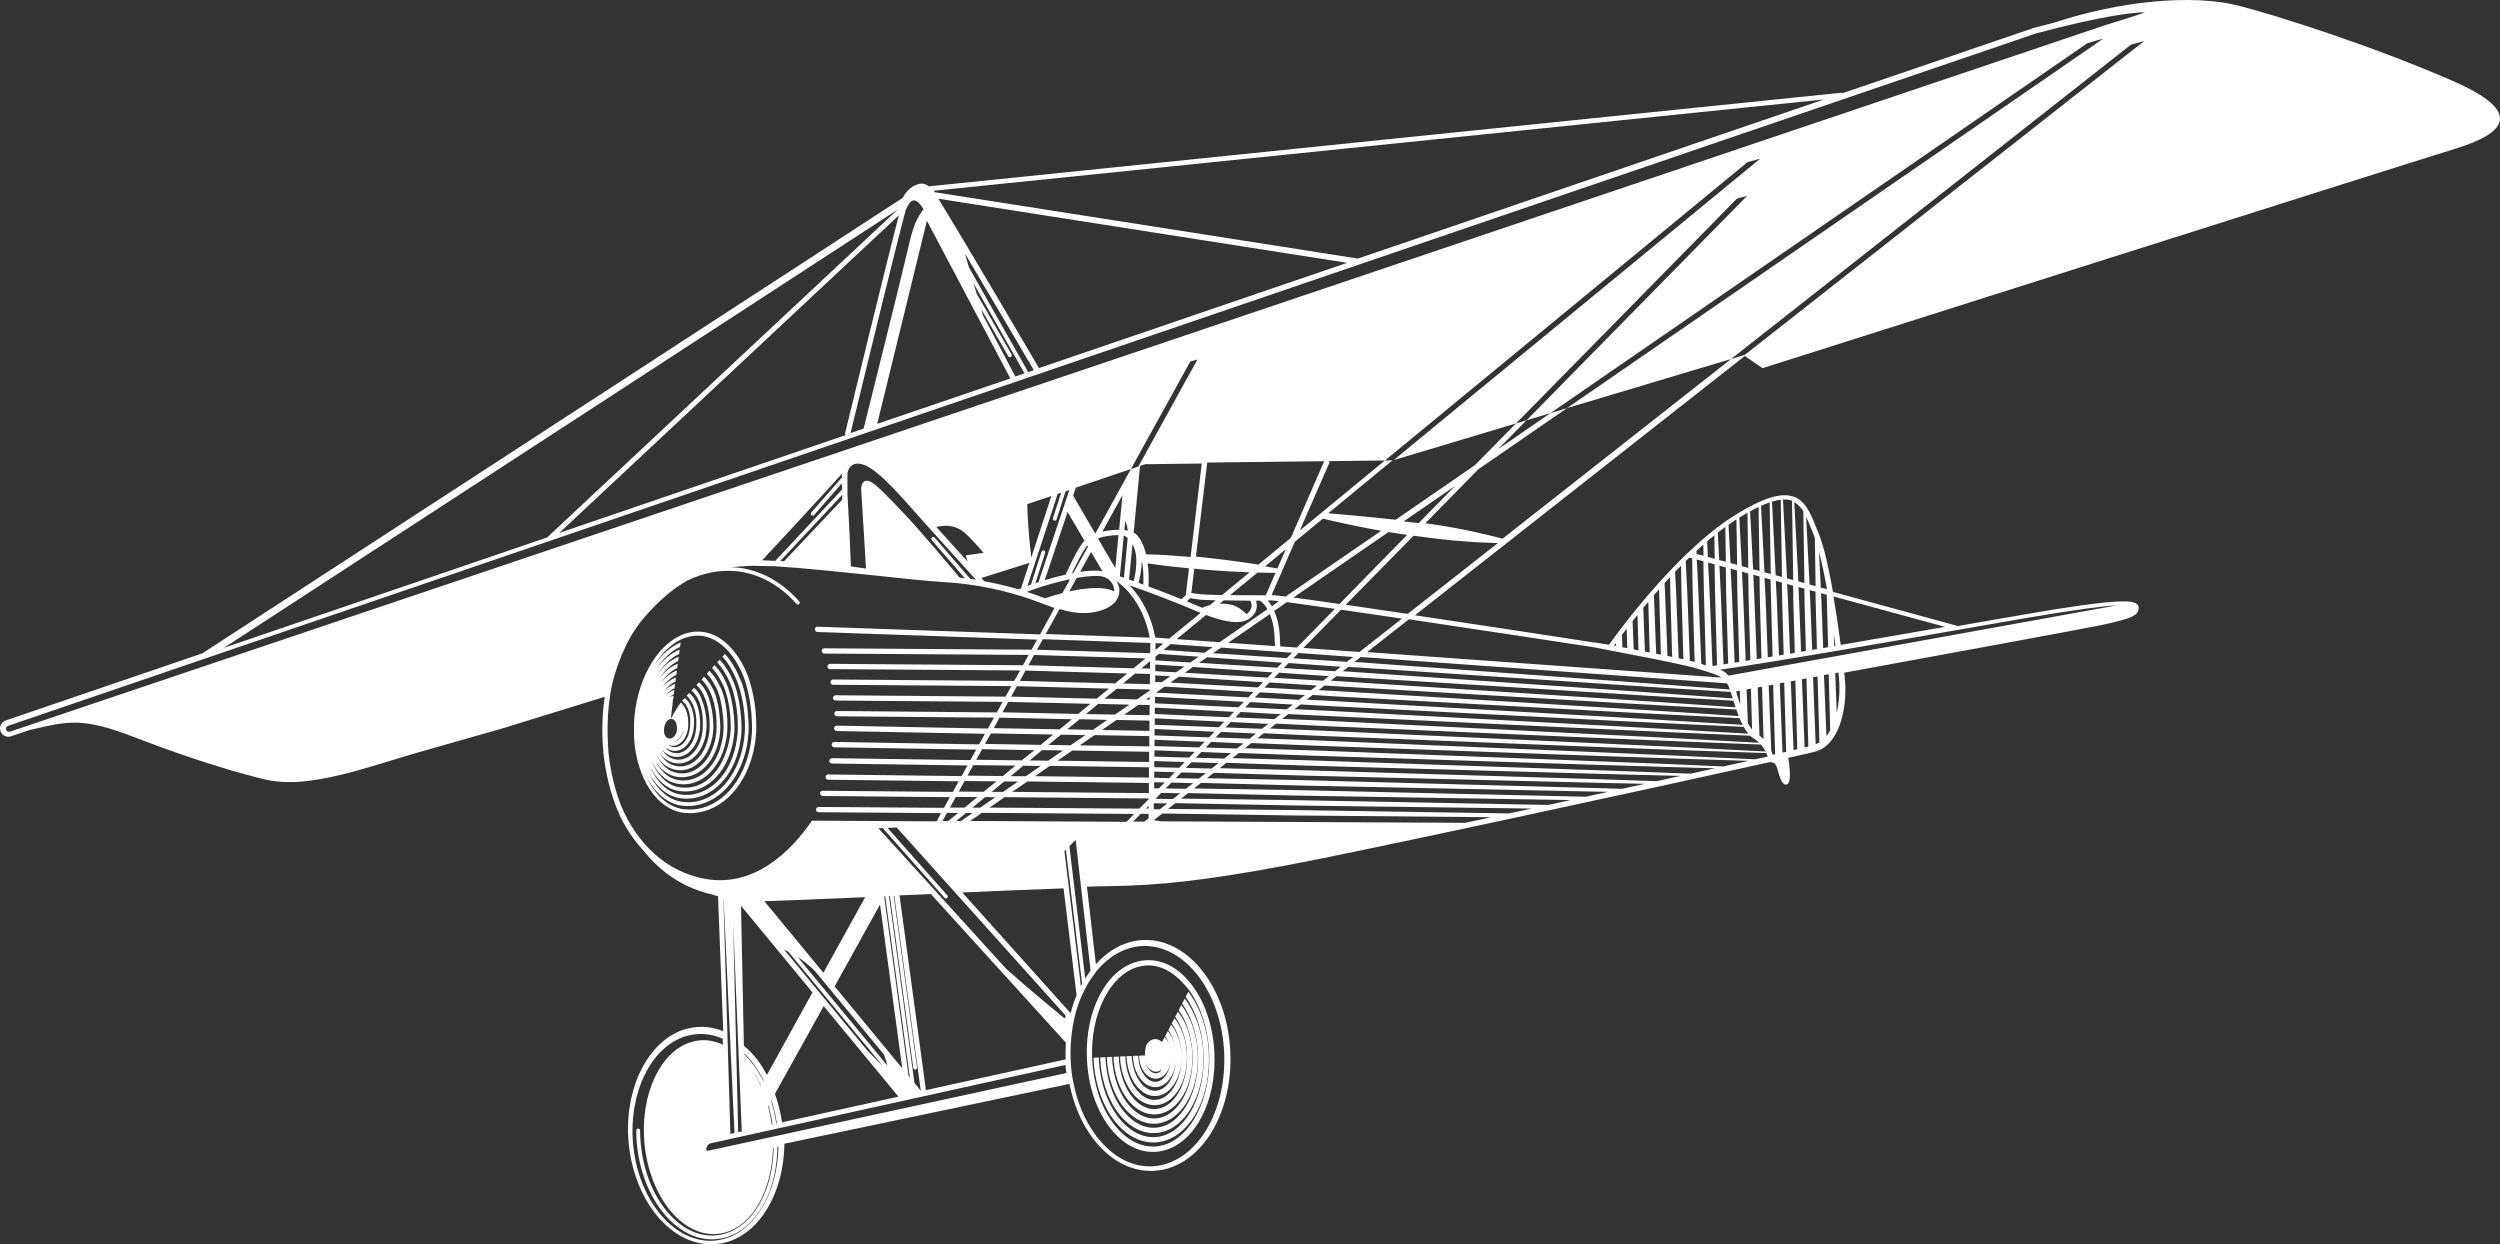 <?xml version="1.0" encoding="utf-8"?>
<!-- Generator: Adobe Illustrator 16.0.0, SVG Export Plug-In . SVG Version: 6.00 Build 0)  -->
<!DOCTYPE svg PUBLIC "-//W3C//DTD SVG 1.1//EN" "http://www.w3.org/Graphics/SVG/1.1/DTD/svg11.dtd">
<svg version="1.1" id="图层_1" xmlns="http://www.w3.org/2000/svg" xmlns:xlink="http://www.w3.org/1999/xlink" x="0px" y="0px"
	 width="800px" height="398.17px" viewBox="0 0 800 398.17" enable-background="new 0 0 800 398.17" xml:space="preserve">
<rect x="0" y="0" width="800" height="398.17" fill="#333333" stroke="none"/>
<g>
	<path fill="#FFFFFF" d="M361.973,356.763c2.58,2.149,5.509,3.111,8.413,2.784c0.548-0.067,1.061-0.187,1.579-0.328
		c7.256-2.038,12.098-11.919,11.271-23.021c-0.405-5.709-2.334-10.857-5.214-14.586l-0.839,1.633
		c2.426,3.384,3.98,8.007,4.361,13.08c0.836,10.958-4.122,20.699-11.342,21.535c-2.456,0.287-4.933-0.566-7.143-2.418
		c-3.96-3.274-6.613-9.314-7.142-16.053c0.005-0.414,0.003-0.809-0.019-1.209l-1.673,0.09c0.016,0.395-0.026,0.801,0.011,1.223
		C354.785,346.729,357.667,353.167,361.973,356.763z"/>
	<path fill="#FFFFFF" d="M360.603,359.128c2.88,2.514,6.147,3.721,9.482,3.43c0.713-0.035,1.425-0.203,2.133-0.402
		c8.068-2.242,13.557-13.286,12.84-25.627c-0.435-6.648-2.638-12.685-5.95-16.987l-0.841,1.623c2.863,3.969,4.712,9.469,5.08,15.473
		c0.762,12.524-5.246,23.591-13.422,24.21c-2.826,0.258-5.684-0.794-8.229-3.025c-4.476-3.895-7.454-10.895-7.904-18.7
		c-0.041-0.288-0.013-0.548-0.021-0.827l-1.688,0.068c0.018,0.277-0.029,0.56,0.015,0.836
		C352.565,347.489,355.776,354.896,360.603,359.128z"/>
	<path fill="#FFFFFF" d="M363.352,354.406c2.287,1.778,4.855,2.504,7.402,2.102c0.303-0.073,0.653-0.136,0.985-0.219
		c6.463-1.837,10.637-10.616,9.707-20.423c-0.437-4.779-2.076-9.078-4.529-12.165l-0.853,1.68c1.958,2.776,3.327,6.517,3.707,10.627
		c0.87,9.284-3.246,17.87-9.308,18.802c-2.062,0.354-4.155-0.264-6.094-1.742c-3.393-2.664-5.726-7.68-6.293-13.444
		c-0.041-0.521-0.024-1.007-0.037-1.521l-1.68,0.07c0.022,0.544-0.007,1.042,0.042,1.609
		C357.005,345.978,359.583,351.463,363.352,354.406z"/>
	<path fill="#FFFFFF" d="M364.701,352.049c2.008,1.415,4.212,1.915,6.398,1.431c0.153-0.021,0.259-0.057,0.406-0.09
		c5.614-1.603,9.17-9.449,8.145-17.861c-0.448-3.859-1.851-7.234-3.803-9.707l-0.891,1.682c1.544,2.168,2.645,4.997,3.01,8.211
		c0.094,0.633,0.104,1.285,0.146,1.948c-0.062-0.82-0.128-1.657-0.252-2.494c-0.474-2.88-1.585-5.39-3.104-7.259l-0.868,1.699
		c0.901,1.339,1.621,2.947,2.058,4.816c-0.459-1.777-1.251-3.326-2.222-4.472l-0.865,1.621c0.472,0.704,0.898,1.526,1.186,2.444
		c-0.33-0.836-0.814-1.547-1.368-2.137l-0.817,1.561c-1.517-1.452-3.743-1.182-4.941,0.793c-0.663,1.545-0.508,3.512-0.508,3.512
		l-1.915,0.066c0.033,1.104,0.182,2.174,0.572,3.213c1.068,3.029,3.462,4.649,5.747,4.016c0.521-0.141,1.031-0.422,1.493-0.766
		c1.118-0.891,1.849-2.336,2.229-3.945c-0.447,2.563-1.686,4.697-3.41,5.518c-1.103,0.527-2.225,0.448-3.283-0.214
		c-1.544-0.925-2.794-2.878-3.341-5.356c-0.157-0.805-0.241-1.637-0.272-2.457l-1.685,0.066c0.022,0.924,0.093,1.84,0.315,2.791
		c0.683,2.904,2.179,5.264,4.119,6.424c1.307,0.766,2.675,0.984,4.015,0.602c0.301-0.076,0.579-0.199,0.844-0.316
		c2.531-1.238,4.195-4.408,4.519-8.022c-0.321,4.585-2.372,8.485-5.417,9.446l-0.174,0.061c-1.28,0.363-2.645,0.113-3.918-0.693
		c-2.207-1.425-3.894-4.455-4.473-8.104c-0.138-0.725-0.19-1.446-0.199-2.147l-1.688,0.044c0.021,0.797,0.078,1.607,0.22,2.354
		c0.661,4.13,2.608,7.573,5.26,9.292c1.638,1.066,3.491,1.374,5.278,0.895l0.206-0.066c4.048-1.301,6.767-6.688,6.656-12.672
		c0.152,6.722-2.794,12.774-7.094,13.98l-0.302,0.073c-1.698,0.378-3.457-0.001-5.046-1.167c-2.822-2.037-4.871-6.057-5.455-10.79
		c-0.053-0.63-0.065-1.249-0.094-1.859l-1.677,0.074c0.021,0.647,0.024,1.313,0.101,1.97
		C359.185,345.251,361.503,349.744,364.701,352.049z M371.276,342.924c-1.634,1.3-3.684,0.144-4.624-2.463
		c-0.038-0.13-0.043-0.239-0.09-0.383c0.2,0.504,0.449,1.032,0.772,1.433c0.909,1.152,2.166,1.66,3.346,1.329
		c0.43-0.126,0.781-0.331,1.121-0.608C371.638,342.451,371.481,342.739,371.276,342.924z"/>
	<path fill="#FFFFFF" d="M347.813,338.653c0.316,8.156,2.699,15.746,6.727,21.375c4.103,5.725,9.391,8.785,14.915,8.57
		c1.083-0.035,2.203-0.195,3.28-0.523c9.837-2.74,16.5-15.753,15.887-30.891c-0.338-8.133-2.715-15.707-6.749-21.34
		c-4.091-5.746-9.378-8.793-14.901-8.578c-1.105,0.041-2.18,0.199-3.279,0.513C353.864,310.524,347.166,323.546,347.813,338.653z
		 M364.15,309.403c0.97-0.271,1.934-0.408,2.888-0.457c4.381-0.161,8.584,2.14,12.119,6.297c0.872,0.925,1.348,1.594,1.348,1.594
		c3.838,5.382,6.127,12.623,6.45,20.411c0.573,14.147-5.75,26.679-14.689,29.2c-0.93,0.253-1.896,0.422-2.848,0.445
		c-4.927,0.193-9.736-2.604-13.495-7.869c-3.848-5.364-6.112-12.617-6.447-20.381C348.895,324.462,355.217,311.903,364.15,309.403z"
		/>
	<path fill="#FFFFFF" d="M359.23,361.479c3.192,2.891,6.838,4.295,10.525,4.105c0.933-0.064,1.825-0.201,2.722-0.471
		c9.001-2.543,15.037-14.406,14.342-28.26c-0.357-7.566-2.787-14.537-6.57-19.51l-0.849,1.668
		c3.306,4.648,5.398,11.018,5.741,17.922c0.619,12.865-5.005,24.254-13.13,26.541c-0.785,0.221-1.551,0.355-2.371,0.404
		c-3.228,0.184-6.436-1.102-9.278-3.656c-5.057-4.559-8.32-12.529-8.731-21.354c-0.023-0.148,0.001-0.316,0.019-0.482l-1.711,0.086
		c-0.008,0.17-0.001,0.308,0.018,0.467C350.383,348.2,353.866,356.635,359.23,361.479z"/>
	<path fill="#FFFFFF" d="M784.963,25.941C759.762,14.89,728.636,4.944,716.374,1.818c-15.066-3.817-38.277-1.438-58.987,5.41
		c-2.218,0.573-4.399,1.124-6.621,1.723L589.491,29.87l-0.006-0.216L297.214,59.633c-0.783-0.652-1.711-0.995-2.817-0.832
		c-2.222,0.364-4.46,2.25-5.469,4.479L64.79,209.054l-62.973,21.5c-0.68,0.233-1.226,0.713-1.549,1.37
		c-0.307,0.64-0.35,1.347-0.129,1.996c0.466,1.353,1.862,2.122,3.261,1.731l6.125-2.065c12.542-2.858,16.711-4.192,34.069,2.538
		c18.29,7.057,30.995,10.652,38.673,12.697c7.65,2.051,14.429,2.279,29.606-1.573c2.485-0.626,10.035-2.86,20.795-6.146
		l27.979-7.968c10.183-3.137,21.293-6.587,32.869-10.161c-0.496,3.256-0.741,6.586-0.765,9.885c-0.107,2.785,0.347,8.205,0.358,8.3
		c0.764,6.788,2.395,13.221,4.74,18.675c2.074,4.818,4.958,9.021,8.249,12.579c6.252,7.771,13.832,12,21.709,13.813
		c0.665,0.219,1.32,0.411,1.962,0.553l1.666,43.199c-2.745-1.082-5.594-1.574-8.472-1.324c-1.151,0.103-2.283,0.301-3.407,0.606
		c-12.031,3.375-19.927,18.964-18.4,36.238c0.815,9.228,4.143,17.69,9.352,23.84c5.285,6.229,11.894,9.335,18.602,8.765
		c1.136-0.084,2.28-0.297,3.378-0.597c10.927-3.067,18.362-16.196,18.525-31.514l91.221-19.138
		c1.34,6.656,3.907,12.735,7.625,17.592c5.269,6.848,12.04,10.517,19.107,10.224c1.517-0.047,3-0.271,4.471-0.694
		c12.496-3.507,21.017-19.15,20.269-37.175c-0.792-20.385-13.257-36.539-27.741-35.999c-1.509,0.061-3,0.279-4.468,0.691
		c-4.101,1.158-7.782,3.654-10.822,7.085l-2.85-24.833c2.662-0.088,4.906-0.172,6.439-0.164c16.822-0.171,31.93-1.904,57.733-6.721
		c22.583-4.207,117.348-24.725,154.363-32.991l-0.371,0.099c2.707-0.449,2.589,1.957,3.363,4.098c0.751,2.15,1.317,3.103,2.26,2.994
		c0.877-0.094,1.732-1.433,0.655-8.552c4.73-1.047,7.838-1.776,8.726-2.015c7.347-2.083,10.267-13.274,9.367-23.235
		c-0.057-0.583-0.124-1.278-0.198-1.996c31.979-5.856,75.042-13.764,81.744-15.129c2.922-0.585,5.166-1.122,6.907-1.622
		c4.206-1.167,5.562-2.131,5.562-3.998c0.002-0.474-0.208-0.91-0.591-1.221c-1.457-1.264-6.696-1.731-35.099,3.201
		c-6.223,1.038-12.972,2.23-20.001,3.457c-0.891,0.158-1.778,0.296-2.668,0.463l0.064-0.201l-39.525-10.802
		c-1.33-7.564-2.912-14.629-4.575-18.691c-0.275-0.649-0.556-1.338-0.815-1.961c-1.749-4.419-3.392-8.557-7.332-9.865
		c-4.065-1.354-10.015,0.586-18.723,6.007c-5.047,3.153-10.131,7.378-14.889,11.912l-0.097-0.024l-0.03,0.134
		c-12.813,12.243-23.323,26.709-25.213,29.396c-0.732-0.121-2.111-0.326-3.943-0.618c-0.25-0.029-0.529-0.093-0.726-0.144
		l-0.01,0.063c-10.572-1.662-34.937-5.363-57.426-8.733l105.523-82.946l0.063-0.014l5.648,3.892c0,0,207.754-65.977,221.627-70.207
		C801.786,42.669,807.831,35.92,784.963,25.941z M583.639,31.835L434.53,82.745l-135.428-21.24c-0.081-0.17-0.185-0.323-0.268-0.468
		L583.639,31.835z M300.284,63.594l130.801,20.51l-99.03,33.829l0.379-0.225C331.295,115.739,307.907,75.93,300.284,63.594z
		 M323.701,113.402l-11.188-19.44l-0.981-3.3l16.317,28.811l-2.936,1l-10.365-19.566l-0.58-1.998l8.687,15.114
		c0.162,0.235,0.438,0.314,0.703,0.244c0.055-0.013,0.085-0.026,0.119-0.05C323.764,114.054,323.888,113.697,323.701,113.402z
		 M310.069,85.563l-1.33-4.502c7.229,12.131,16.112,27.186,22.085,37.389l-1.795,0.629L310.069,85.563z M323.316,121.109
		l-42.607,14.519l15.901-64.98L323.316,121.109z M289.821,67.248c1.499-3.493,2.964-4.688,5.721-0.298
		c-3.169,3.998-3.938,8.308-5.249,13.755c-4.497,18.845-9.304,37.607-13.94,56.448l-4.191,1.436
		C277.487,116.659,286.889,78.101,289.821,67.248z M270.337,139.029l0.489,0.133l-91.839,31.366L287.632,68.902
		C283.339,85.356,270.946,136.525,270.337,139.029z M287.268,67.069L175.083,171.986L71.631,207.321L287.268,67.069z
		 M225.93,281.286c-12.676-2.143-22.203-11.426-27.252-23.633c-1.972-5.086-3.343-10.861-3.975-16.944
		c-0.006-0.062-0.349-5.112-0.279-8.237c0.049-4.473,0.494-9.027,1.458-13.449c0.028-0.084,0.029-0.198,0.07-0.299
		c0.206-0.902,0.457-1.809,0.714-2.725c1.306-4.438,3.049-8.568,5.162-12.316c1.264-2.125,2.652-4.175,4.286-6.05
		c4.984-5.783,9.576-9.469,13.84-11.861c4.96-2.413,10.281-3.512,15.735-2.981c7.182,0.783,13.795,4.35,19.182,10.452
		c0.24,0.266,0.615,0.289,0.841,0.074c0.266-0.227,0.303-0.615,0.042-0.871c-5.581-6.322-12.483-10.067-19.943-10.85
		c-0.706-0.068-1.367-0.046-2.049-0.078c1.843-0.197,3.698-0.288,5.443-0.401l1.665-0.061l7.329,0.158
		c8.04,0.475,19.865,1.721,30.712,2.828c9.34,1.008,18.126,1.938,23.156,2.229c9.839,0.565,19.596,2.553,28.993,5.929
		c0.812,0.275,1.608,0.593,2.492,0.931c1.228,0.438,2.538,0.941,3.903,1.436l-4.643,8.441l-71.177-2.459
		c-0.484-0.026-0.87,0.353-0.886,0.825c0.002,0.473,0.374,0.846,0.841,0.861l70.274,2.449l-1.771,3.221l-66.307-0.452
		c-0.452-0.017-0.826,0.356-0.851,0.846c0.012,0.453,0.397,0.86,0.845,0.841l65.391,0.432l-1.832,3.307l-61.719-0.455
		c-0.452-0.016-0.826,0.357-0.851,0.846c0.012,0.453,0.397,0.859,0.845,0.842l60.802,0.433l-1.855,3.347l-57.963-0.455
		c-0.452-0.017-0.826,0.356-0.851,0.846c0.012,0.453,0.397,0.859,0.845,0.841l57.047,0.435l-1.867,3.367l-54.357-0.441
		c-0.452-0.016-0.826,0.357-0.851,0.847c0.011,0.454,0.397,0.86,0.845,0.841l53.441,0.42l-1.873,3.379l-51.155-0.453
		c-0.452-0.017-0.826,0.356-0.851,0.846c0.011,0.453,0.397,0.859,0.845,0.841l50.238,0.432l-0.091,0.163l-1.86,3.33l-48.341-0.93
		c-0.455,0.006-0.855,0.367-0.871,0.828c0.002,0.481,0.371,0.867,0.884,0.896l47.399,0.885l-1.858,3.387l-46.327-0.785
		c-0.465-0.004-0.847,0.377-0.843,0.851c-0.027,0.452,0.355,0.858,0.82,0.87l45.427,0.752l-1.863,3.346l-44.29-0.617
		c-0.474,0.02-0.852,0.395-0.881,0.863c0.029,0.446,0.404,0.834,0.871,0.84l43.357,0.625l-1.868,3.406l-42.696-0.525
		c-0.452-0.017-0.826,0.357-0.851,0.847c0.011,0.453,0.397,0.86,0.845,0.84l41.76,0.5l-1.866,3.401l-41.64-0.372
		c-0.476-0.005-0.849,0.346-0.847,0.813c0.007,0.459,0.369,0.875,0.857,0.862l40.681,0.379l-1.876,3.405l-40.123-0.28
		c-0.467-0.014-0.862,0.377-0.85,0.845c-0.006,0.482,0.354,0.861,0.877,0.851l39.156,0.28l-1.413,2.638l-39.903-0.226
		C252.94,272.658,241.364,283.873,225.93,281.286z M259.646,164.861c0.167,0.147,0.358,0.176,0.579,0.11
		c0.091-0.032,0.216-0.081,0.291-0.151l8.866-10.152c0.032,0.601,0.047,1.23,0.102,1.957l-21.419,22.867
		c-1.548-0.096-2.978-0.174-4.191-0.186c4.815-5.158,20.472-22.023,25.65-27.835c-0.014,0.178-0.1,0.342-0.101,0.53
		c-0.022,0.232-0.005,0.552-0.05,0.835l-9.763,11.15C259.376,164.238,259.423,164.625,259.646,164.861z M269.521,158.34
		l-0.021,1.554l-18.572,19.674l-1.259-0.03L269.521,158.34z M337.34,166.602c0.126,0.036,0.243,0.03,0.352,0.021
		c0.192-0.073,0.34-0.199,0.404-0.407l2.897-9.006l1.196-0.388l-9.881,29.483c-0.318,0.087-0.651,0.209-0.993,0.334l3.134-9.72
		c0.101-0.336-0.084-0.65-0.406-0.777c-0.317-0.086-0.646,0.09-0.75,0.411l-3.385,10.541c-0.389,0.148-0.759,0.286-1.133,0.411
		l9.677-29.431l1.104-0.399l-2.626,8.153C336.85,166.158,337.016,166.476,337.34,166.602z M385.022,148.034l38.726-0.447l0.004-0.01
		l1.146-0.016l0.021,0.011l18.262-0.211l116.024-95.476l4.06-1.117l-117.143,96.337l0.256,0.006l38.734-11.611l-13.115,13.336
		l-25.365,17.485c-10.93-1.181-18.821-1.858-21.604-2.07l20.564-16.936l-2.415,0.047l-27.238,22.408l9.549-21.912l-0.572-0.287
		l-1.169,0.015l-10.691,24.561l-10.374,8.529c-5.895-0.946-12.951-1.864-19.992-2.569l3.616-30.06L385.022,148.034z
		 M360.852,172.174l-1.195,12.703c-0.418-0.156-0.844-0.275-1.203-0.401l-0.082-0.192l1.25-12.965
		C360.012,171.491,360.424,171.788,360.852,172.174z M359.798,169.587l0.299-2.966c0.321,0.857,0.64,1.91,0.789,3.187
		c-0.296-0.094-0.591-0.108-0.918-0.17C359.914,169.619,359.858,169.606,359.798,169.587z M358.114,169.548
		c-1.743-0.036-3.59,0.195-5.342,0.555l6.429-11.67L358.114,169.548z M357.911,171.229l-0.999,10.577l-5.469-9.322l0.164-0.325
		C353.593,171.572,355.9,171.224,357.911,171.229z M352.815,182.826c-1.787-0.356-4.274-0.275-7.173,0.155l3.504-6.357
		L352.815,182.826z M343.482,183.371c-0.143,0.024-0.303,0.067-0.434,0.092c1.182-2.557,3.104-6.623,4.87-8.935l0.238,0.409
		L343.482,183.371z M344.547,184.919c3.78-0.647,6.891-0.832,8.583-0.338c1.906,0.531,3.384,2.381,3.417,4.319
		c-0.002,0.124-0.061,0.248-0.059,0.36c-2.976-1.643-8.495-1.276-14.311-0.011L344.547,184.919z M339.97,189.785
		c-1.914,0.487-3.758,1.064-5.576,1.663c-0.103-0.01-0.202-0.059-0.304-0.098c-0.861-0.337-1.659-0.651-2.509-0.931
		c-1.005-0.366-1.994-0.704-3.006-1.038c4.673-1.771,9.571-3.159,13.864-4.022L339.97,189.785z M352.52,195.287
		c5.214-1.694,5.706-5.051,5.689-6.42c-0.007-1.049-0.442-2.057-0.964-2.981c0.042,0.034,0.126,0.036,0.164,0.057l-0.059,0.084
		c5.118,3.481,9.218,10.49,10.563,18.025l-33.282-1.162l4.434-7.991C343.185,196.132,347.783,196.86,352.52,195.287z
		 M361.439,187.304c7.411,2.591,16.23,6.002,20.183,7.75c0.813,0.349,1.697,0.706,2.579,1.077l-10.054,8.224l-4.471-0.326
		C368.556,197.565,365.478,191.452,361.439,187.304z M364.323,186.51c0.249-0.833,0.942-3.401,0.989-6.546
		c0.057,0.016,0.147,0.018,0.197,0.03c0.332,2.083,0.467,4.473,0.361,7.077C365.347,186.893,364.842,186.689,364.323,186.51z
		 M369.376,245.501l-0.002-1.97l9.741,0.325l-1.783,1.822L369.376,245.501z M375.913,247.118l-1.808,1.906l-4.764-0.148l0.012-1.965
		L375.913,247.118z M369.408,242.12l0.011-2.012l12.887,0.49l-1.782,1.838L369.408,242.12z M369.414,238.737l0.05-2.016
		l16.012,0.645l-1.758,1.813L369.414,238.737z M369.456,235.331l0.03-2.053l19.152,0.879l-1.725,1.801L369.456,235.331z
		 M369.513,231.931l0.012-2.072l22.233,1.099l-1.703,1.756L369.513,231.931z M369.529,228.481l0.018-2.059l25.344,1.368
		l-1.707,1.729L369.529,228.481z M369.581,225.058l0.015-2.092l28.417,1.625l-1.677,1.742L369.581,225.058z M370.863,209.246
		l12.712,0.899l-2.671,1.854l-11.187-0.691l0.011-1.152L370.863,209.246z M369.743,207.84l0.042-2.046l2.452,0.154l-2.308,1.9
		L369.743,207.84z M398.082,198.755c0.673-0.186,1.26-0.456,1.789-0.838c1.302-0.951,2.055-2.093,2.252-3.387
		c0.159-0.88-0.006-1.647-0.225-2.3c0.433-0.005,0.838-0.023,1.229-0.014c0.904,0.512,1.743,1.481,2.452,2.734l-15.294,10.546
		l-13.75-0.976l9.392-7.729C390.37,198.467,394.896,199.667,398.082,198.755z M390.316,193.18l1.274-1.063
		c2.789,0.06,5.833,0.08,8.504,0.105c0.239,0.456,0.516,1.211,0.403,2.047c-0.132,0.821-0.705,1.581-1.599,2.252
		c-0.017,0.012-0.032,0.018-0.032,0.018c-0.521-0.629-1.484-1.547-3.409-2.525C394.085,193.316,392.202,193.101,390.316,193.18z
		 M406.351,196.509c0.771,1.873,1.34,4.186,1.451,6.496c0.108,1.842,0.118,3.027,0.202,3.742l-14.979-1.063L406.351,196.509z
		 M405.695,192.168c0.453,0,0.829-0.002,1.121-0.02c0.336,0.019,1.176,0.074,2.444,0.248l-2.273,1.58
		C406.569,193.272,406.149,192.711,405.695,192.168z M379.108,215.271l2.668-1.844l25.476,1.742l-1.639,1.667L379.108,215.271z
		 M404.174,218.315l-1.643,1.666l-28.025-1.547l2.748-1.886L404.174,218.315z M383.69,212.106l2.608-1.787l23.978,1.748
		l-1.583,1.605L383.69,212.106z M388.176,209.019l2.572-1.791l22.695,1.645l-1.688,1.723L388.176,209.019z M388.045,207.077
		l-2.596,1.806l-13.097-0.903l2.249-1.879L388.045,207.077z M379.064,213.276l-2.749,1.869l-6.634-0.377l0.027-2.123
		L379.064,213.276z M374.496,216.409l-2.763,1.917l-2.078-0.114l0.021-2.1L374.496,216.409z M369.916,221.649l2.773-1.944
		l28.429,1.733l-1.675,1.711L369.916,221.649z M400.093,224.668l13.611,0.797l-1.973,1.528l-13.304-0.631L400.093,224.668z
		 M401.525,223.202l1.665-1.666l14.37,0.876l-1.925,1.522L401.525,223.202z M404.64,220.032l1.615-1.646l15.166,0.989l-1.885,1.483
		L404.64,220.032z M407.732,216.89l1.589-1.627l15.918,1.104l-1.858,1.466L407.732,216.89z M410.819,213.776l1.557-1.602
		l16.644,1.184l-1.797,1.434L410.819,213.776z M413.872,210.659l1.646-1.701l17.513,1.275l-2.024,1.566l-1.087-0.082
		L413.872,210.659z M414.997,207.222l-5.312-0.385c-0.022-0.699-0.096-1.936-0.2-3.964c-0.126-2.41-0.737-5.092-1.731-7.388
		l4.045-2.813c3.592,0.488,8.92,1.227,15.354,2.165L414.997,207.222z M411.394,190.884c-2.363-0.296-3.956-0.458-4.481-0.468
		l7.429-17.056l8.993-7.416c1.805,0.476,8.89,2.178,18.647,3.919L411.394,190.884z M408.759,181.909
		c-1.182-0.196-2.511-0.447-3.919-0.678l6.616-5.47L408.759,181.909z M408.178,183.305l-3.144,7.192
		c-2.843-0.008-7.263-0.008-11.417-0.055l8.798-7.23C405.226,183.304,407.253,183.302,408.178,183.305z M391.05,190.417
		c-3.418-0.053-6.297-0.18-7.377-0.318l-2.45-0.346l0.949-7.777c0.545,0.056,1.016,0.117,1.61,0.163
		c6.257,0.553,11.778,0.86,16.081,1.023L391.05,190.417z M383.411,191.81c0.92,0.151,3.03,0.233,5.613,0.283l-1.866,1.539
		c-0.953,0.228-1.794,0.508-2.464,0.862c-0.952-0.387-1.79-0.748-2.408-1.024c-0.691-0.317-1.56-0.651-2.496-1.037l1.082-1.014
		L383.411,191.81z M379.454,190.41l0.019,0.013l-1.426,1.307c-3.002-1.218-6.742-2.662-10.516-4.07
		c0.142-2.753,0.01-5.206-0.281-7.38c2.268,0.35,6.471,0.931,13.229,1.574L379.454,190.41z M369.327,250.323l3.403,0.055l-1.886,1.9
		l-1.535-0.016L369.327,250.323z M371.591,253.726l6.075,0.131l-2.322,1.838l-5.595-0.078L371.591,253.726z M372.991,252.312
		l1.841-1.889l6.949,0.182l-2.296,1.801L372.991,252.312z M376.222,249.003l1.833-1.833l7.814,0.226l-2.246,1.771L376.222,249.003z
		 M379.446,245.728l1.805-1.824l8.672,0.289l-2.209,1.742L379.446,245.728z M382.641,242.478l1.796-1.836l9.5,0.381l-2.168,1.711
		L382.641,242.478z M385.831,239.214l1.736-1.797l10.397,0.458l-2.137,1.647L385.831,239.214z M388.989,235.993l1.754-1.783
		l11.165,0.521l-2.048,1.654L388.989,235.993z M392.169,232.778l1.696-1.731l12.021,0.593l-2.032,1.582L392.169,232.778z
		 M395.313,229.563l1.68-1.735l12.815,0.704l-2.004,1.591L395.313,229.563z M408.36,231.558l14.833,0.746l91.828,3.998
		c16.129,0.713,32.281,1.305,48.418,1.959c0.278,0.342,0.594,0.641,0.854,0.965c0.044,0.09,0.088,0.17,0.143,0.274
		c0.211,0.332,0.381,0.619,0.55,0.974c-16.975-0.854-33.976-1.746-50.988-2.496l-91.81-4.201l-15.834-0.639L408.36,231.558z
		 M563.338,235.635c-0.098-0.081-0.16-0.132-0.294-0.239l-0.581-15.414c0.438-0.076,0.902-0.172,1.4-0.26l0.466,16.799
		C564.012,236.226,563.695,235.923,563.338,235.635z M562.805,237.577c0.028,0.033,0.088,0.084,0.116,0.109
		c-15.935-0.853-31.895-1.764-47.848-2.502l-91.795-4.586l-12.974-0.553l1.968-1.542l12.002,0.591l91.841,4.37
		c14.641,0.729,29.315,1.312,43.929,1.962c0.342,0.311,0.697,0.602,1.048,0.816C561.761,236.625,562.305,237.106,562.805,237.577z
		 M559.323,231.457l-0.417-10.808c0.437-0.1,0.894-0.187,1.388-0.289l0.367,13.098C560.214,232.908,559.748,232.226,559.323,231.457
		z M559.485,234.78c-14.425-0.828-28.886-1.696-43.341-2.443l-91.761-4.92l-10.153-0.475l1.936-1.518l9.229,0.516l91.783,4.733
		c13.607,0.701,27.234,1.288,40.804,1.917C558.461,233.454,558.958,234.16,559.485,234.78z M517.232,229.513l-91.76-5.246
		l-7.339-0.383l1.893-1.492l6.451,0.404l91.796,5.055c12.803,0.715,25.609,1.301,38.392,1.965c0.309,0.754,0.634,1.472,0.988,2.144
		C544.198,231.146,530.721,230.296,517.232,229.513z M555.808,222.164c-0.094-0.326-0.17-0.603-0.264-0.909
		c0.323-0.059,0.718-0.13,1.216-0.214l0.11,4.474C556.506,224.351,556.139,223.188,555.808,222.164z M555.618,227.036
		c0.241,0.744,0.508,1.425,0.776,2.107c-12.677-0.817-25.377-1.709-38.062-2.443l-91.751-5.617l-4.58-0.234l1.843-1.482l3.717,0.228
		l91.766,5.429C531.447,225.765,543.503,226.362,555.618,227.036z M519.407,223.894l-91.724-5.963l-1.847-0.123l1.831-1.425
		l0.976,0.063l91.766,5.748c11.43,0.765,22.872,1.365,34.289,2.027c0.222,0.713,0.444,1.418,0.678,2.118
		C543.383,225.513,531.393,224.64,519.407,223.894z M520.477,221.063l-90.807-6.271l1.809-1.4l90.019,5.984
		c10.758,0.766,21.567,1.359,32.325,2.045c0.148,0.458,0.292,0.898,0.444,1.385c0.064,0.221,0.133,0.446,0.217,0.691
		C543.163,222.705,531.802,221.835,520.477,221.063z M521.563,218.239l-88.127-6.422l2.01-1.58l116.811,8.414l0.365,0.021
		c0.318,0.491,0.621,1.063,0.846,1.763c0.026,0.06,0.07,0.143,0.112,0.217C542.876,219.868,532.219,218.999,521.563,218.239z
		 M435.04,208.63l-17.948-1.287l12.036-12.241c5.815,0.825,12.455,1.807,19.495,2.857L435.04,208.63z M428.621,193.275
		c-5.867-0.847-10.926-1.588-14.732-2.065l30.448-20.964c1.941,0.322,3.914,0.643,5.95,0.922L428.621,193.275z M449.152,166.841
		l16.468-11.317l-11.667,11.886c-0.747-0.094-1.541-0.201-2.292-0.273C450.786,167.045,450.001,166.949,449.152,166.841z
		 M380.982,178.241c-5.018-0.442-9.884-0.772-14.232-0.866c-0.798-3.216-2.048-5.475-3.373-6.576
		c-0.17-0.147-0.396-0.224-0.61-0.342l2.042-21.364l1.63-0.54l18.125-0.225L380.982,178.241z M364.274,149.3l0.079-0.018
		l-0.102,0.051L364.274,149.3l-2.387,0.793l18.996-34.398l2.294-0.65L364.274,149.3z M362.386,174.156
		c0.622,1.184,1.118,2.632,1.203,4.26c0.218,3.453-0.564,6.594-0.82,7.55c-0.507-0.184-1.009-0.354-1.468-0.529L362.386,174.156z
		 M350.532,170.703c-0.025,0.006-0.039,0.01-0.058,0.016l-7.078-12.123l0.864-2.555l17.625-5.947L350.532,170.703z M347.019,173.009
		c-1.856,2.143-3.706,5.91-5.573,9.91l-0.455,0.969c-2.178,0.469-4.412,1.058-6.688,1.774l7.315-21.817L347.019,173.009z
		 M330.007,178.42c-0.377-3.146-1.163-10.864-1.309-17.085l7.741-2.587L330.007,178.42z M329.403,180.121l-2.667,8.18
		c-0.243,0.12-0.521,0.2-0.758,0.279c-3.628-1.041-7.295-1.903-11.005-2.586l-0.935-1.049
		C322.134,182.413,327.607,180.715,329.403,180.121z M309.054,177.717l0.543,1.935l-9.992-11.029
		c3.655-0.818,6.846-0.491,10.064,2.764c2.438,2.432,4.114,4.351,5.07,5.511L309.054,177.717z M312.262,185.492l-1.738-0.208
		l-0.021-0.058l-11.415-13.196c-0.212-0.241-0.595-0.275-0.858-0.056c-0.255,0.216-0.286,0.59-0.065,0.865l10.612,12.229
		l-1.713-0.241c-1.704-2.039-12.985-15.612-19.277-22.08l-1.067-1.118c-5.946-6.112-8.086-8.209-9.772-7.731
		c-1.555,0.432-1.399,2.697-1.309,3.688c0.318,5.005,1.224,20.221,1.482,24.357l-4.837-0.712c-0.278-8.303-0.62-14.688-0.905-19.34
		c-0.052-1.472-0.153-2.736-0.195-3.891l0.006-6.616c0.29-1.48,1.123-2.559,2.303-2.897c1.323-0.383,2.982,0.056,4.829,1.186
		c4.19,2.546,9.621,8.704,15.37,15.2c1.365,1.566,2.791,3.124,4.2,4.685L312.262,185.492z M341.011,339.004l-44.829,9.864
		c0.048-0.12,0.088-0.225,0.063-0.365l-8.393-61.969c1.873-0.085,3.735-0.159,5.648-0.246c1.457-0.061,2.911-0.139,4.378-0.195
		l43.194,47.547C340.963,335.396,340.942,337.185,341.011,339.004z M238.031,337.249l-0.011-0.232
		c0.694,0.633,1.402,1.285,2.032,2.045c1.69,1.965,3.081,4.252,4.309,6.722l-0.102,0.155
		C242.57,342.558,240.473,339.612,238.031,337.249z M243.484,347.36l-0.058,0.108c-1.111-2.413-2.357-4.71-3.909-6.653
		c-0.475-0.594-0.965-1.09-1.483-1.608l0.011-0.131c0.488,0.571,0.975,1.134,1.473,1.739
		C241.063,342.737,242.359,344.989,243.484,347.36z M241.405,337.92c-1.092-1.265-2.212-2.353-3.366-3.328l-0.916-44.739
		l22.871,27.713l-14.579,26.423C244.212,341.79,242.955,339.728,241.405,337.92z M234.599,294.696l2.767,67.357l-1.152,0.213
		L234.599,294.696z M235.037,362.573l-1.318,0.248l-2.223-75.03c0.031,0.019,0.029,0.033,0.064,0.042L235.037,362.573z
		 M255.249,306.25c1.797,1.138,3.675,2.608,5.548,4.503l22.117,26.75c0.29,0.969,0.677,2.232,1.08,3.52L255.249,306.25z
		 M282.425,341.013c-1.332-1.171-3.224-3.123-5.161-5.181l-26.397-31.997c0.451,0.213,0.904,0.457,1.374,0.703L282.425,341.013z
		 M244.604,288.384c7.278-0.244,18.963-0.697,32.245-1.283l-13.361,24.18L244.604,288.384z M245.923,353.806
		c0.531,1.938,0.998,3.944,1.278,6.037l-0.23,0.036c-0.288-2-0.678-3.942-1.177-5.866L245.923,353.806z M246.755,352.24l0.123-0.181
		c0.75,2.401,1.344,4.901,1.71,7.475l-0.19,0.029C248.044,357.035,247.5,354.585,246.755,352.24z M247.982,350.021l15.597-28.068
		l23.926,28.973l-37.251,8.223C249.786,355.938,249.015,352.899,247.982,350.021z M267.075,315.644l14.54-26.211l7.103,52.428
		L267.075,315.644z M282.956,286.924l0.095-0.108c0.064-0.015,0.164-0.017,0.218-0.021l7.883,57.988l-0.408-0.493L282.956,286.924z
		 M284.482,286.735c0.087,0.013,0.196-0.006,0.285-0.022l7.464,55.013c0.054,0.327,0.373,0.578,0.693,0.547
		c0.017-0.006,0.028-0.01,0.083-0.022c0.264-0.09,0.47-0.356,0.435-0.683l-7.469-54.885c0.051-0.021,0.103-0.027,0.195-0.031
		l8.432,62.107c0.042,0.204,0.135,0.336,0.262,0.454l-0.059,0.021l-2.183-2.692L284.482,286.735z M340.42,325.7
		c-0.854-0.663-11.533-9.512-18.385-15.612l-40.942-45.049l1.376-0.054l19.792,22.312c0.143,0.181,0.384,0.257,0.61,0.193
		c0.077-0.023,0.156-0.052,0.212-0.136c0.288-0.213,0.296-0.609,0.067-0.853l-19.152-21.582l2.965-0.108l53.948,60.071
		C341.025,325.562,340.923,326.151,340.42,325.7z M342.986,230.153l-3.929,3.236l-21.042-0.386l1.824-3.353L342.986,230.153z
		 M348.934,225.217l-3.931,3.241l-24.207-0.52l1.834-3.33L348.934,225.217z M337.014,235.044l-3.996,3.314l-17.794-0.308
		l1.834-3.353L337.014,235.044z M331.013,240.054l-4.041,3.26l-14.562-0.188l1.872-3.385L331.013,240.054z M324.954,245.002
		l-4.041,3.342l-11.313-0.146l1.874-3.365L324.954,245.002z M318.89,250.031l-4.105,3.331l-7.989-0.045l1.859-3.394L318.89,250.031z
		 M312.775,255.067l-4.121,3.377l-4.66-0.038l1.866-3.398L312.775,255.067z M306.603,260.151l-3.162,2.584l-1.842,0.012l1.441-2.645
		L306.603,260.151z M305.97,262.746l3.165-2.601l2.09,0.024l-3.775,2.589L305.97,262.746z M311.177,258.437l4.08-3.356l3.263,0.022
		l-4.88,3.355L311.177,258.437z M317.322,253.383l4.051-3.327l4.407,0.043l-4.827,3.317L317.322,253.383z M323.417,248.358
		l4.034-3.332l5.553,0.1l-4.777,3.288L323.417,248.358z M329.506,243.34l4.002-3.308l6.63,0.123l-4.711,3.261L329.506,243.34z
		 M335.526,238.368l3.971-3.271l7.819,0.143l-4.752,3.246L335.526,238.368z M341.532,233.379l3.961-3.228l8.865,0.203l-4.63,3.205
		L341.532,233.379z M347.514,228.504l3.927-3.261l9.975,0.248l-4.632,3.173L347.514,228.504z M350.939,223.583l-27.364-0.665
		l1.844-3.327l29.441,0.764L350.939,223.583z M326.368,217.885l1.785-3.298l32.582,0.926l-3.891,3.18L326.368,217.885z
		 M329.098,212.881l1.805-3.282l35.67,1.08l-3.85,3.184L329.098,212.881z M231.776,396.422c-1.008,0.297-2.04,0.481-3.086,0.592
		c-6.142,0.494-12.221-2.403-17.16-8.204c-4.998-5.871-8.182-14.019-8.956-22.884c-1.444-16.462,5.952-31.276,17.188-34.428
		c1.016-0.285,2.058-0.476,3.102-0.558c2.853-0.28,5.663,0.265,8.402,1.437l0.067,1.892c-2.37-1.047-4.827-1.574-7.329-1.385
		c-0.854,0.069-1.736,0.264-2.576,0.501c-10.026,2.796-16.588,16.679-15.217,32.235c1.508,17.08,11.956,30.208,23.307,29.245
		c0.87-0.083,1.718-0.24,2.594-0.484c8.904-2.503,14.946-13.717,15.244-27.084l0.215-0.049c-0.137,6.521-1.554,12.681-4.364,17.69
		c-3.497,6.217-8.524,9.893-14.173,10.371c-11.699,1.017-22.505-12.276-24.023-29.602c-0.117-1.316-0.181-2.663-0.199-3.967
		c-0.002-0.333-0.262-0.602-0.6-0.604c-0.361,0.006-0.61,0.271-0.604,0.602c0,1.326,0.054,2.714,0.173,4.086
		c1.612,17.988,12.98,31.763,25.364,30.708c1.039-0.085,1.998-0.259,2.981-0.526c4.821-1.355,9.079-5,12.133-10.464
		c2.938-5.224,4.412-11.719,4.527-18.545l0.319-0.07C248.826,381.326,241.901,393.61,231.776,396.422z M226.235,368.308
		c-0.06-0.101-0.121-0.172-0.148-0.316c-0.209-0.967,0.526-1.915,1.389-2.152c0.014,0.001,0.014,0.001,0.024-0.003l113.45-25.042
		c0.058,0.787,0.163,1.716,0.307,2.566L226.235,368.308z M307.926,285.594c12.14-0.524,23.634-1.016,32.413-1.317l4.166,34.218
		c-0.741,1.813-1.407,3.723-1.911,5.729L307.926,285.594z M340.615,272.385l0.466-0.489l5.177,42.896
		c-0.147,0.267-0.247,0.528-0.377,0.776L340.615,272.385z M350.609,311.083c3.044-3.791,6.809-6.527,11.051-7.713
		c1.327-0.389,2.697-0.6,4.087-0.648c13.526-0.473,25.199,14.896,25.998,34.352c0.685,17.291-7.336,32.217-19.07,35.496
		c-1.34,0.392-2.711,0.594-4.085,0.652c-6.531,0.24-12.787-3.178-17.69-9.601c-3.703-4.847-6.296-10.968-7.522-17.72
		c-0.021-0.07-0.04-0.166-0.057-0.246c-0.403-2.203-0.639-4.465-0.726-6.795c-0.077-1.461-0.021-2.926,0.024-4.37l0.101-1.169
		c0.142-2.477,0.501-4.914,1.021-7.204l0.133-0.415l-0.047-0.014c0.502-2.18,1.143-4.239,1.958-6.195l0.268-0.604
		c1.169-2.736,2.65-5.275,4.366-7.466l0.197-0.276L350.609,311.083z M348.988,310.608c-0.6,0.791-1.19,1.621-1.707,2.521
		l-5.076-42.342l2.002-2.024L348.988,310.608z M310.443,262.703l3.753-2.597l48.747,0.352l-2.45,2.521L310.443,262.703z
		 M366.15,262.929l-3.564-0.027l2.456-2.479l2.498,0.014l0.001,1.418L366.15,262.929z M367.54,258.719l-0.846,0.017l0.856-0.861
		L367.54,258.719z M367.587,255.709l-2.99,3.049l-47.968-0.327l4.85-3.341l46.132,0.421L367.587,255.709z M367.627,253.799
		l-43.688-0.407l4.834-3.32l38.867,0.473L367.627,253.799z M331.184,248.382l4.776-3.295l31.71,0.451l0.001,3.279L331.184,248.382z
		 M367.72,243.843l-29.314-0.425l4.719-3.242l24.602,0.39L367.72,243.843z M367.78,238.843l-22.251-0.338l4.743-3.273l17.509,0.33
		L367.78,238.843z M367.823,233.881l-15.182-0.286l4.658-3.226l10.536,0.241L367.823,233.881z M367.848,228.871l-8.138-0.154
		l4.622-3.19l3.552,0.101L367.848,228.871z M366.721,223.847l1.185-0.791l0.012,0.854L366.721,223.847z M363.804,223.815
		l-10.35-0.248l3.897-3.172l10.567,0.258l0.006,0.328L363.804,223.815z M367.952,218.921l-8.59-0.204l3.866-3.182l4.761,0.129
		L367.952,218.921z M368.012,213.95l-2.779-0.063l2.79-2.31L368.012,213.95z M368.081,209.017l-36.097-1.095c0,0,0,0,0-0.001h-0.027
		l-0.122-0.004l1.874-3.372l34.385,1.209L368.081,209.017z M369.218,257.035l4.313,0.067l-2.387,1.883l-1.929-0.018L369.218,257.035
		z M468.906,263.301l-97.341-0.474l-2.345-0.381l2.728-2.129l41.503,0.627l63.792,0.565
		C474.426,262.127,471.665,262.7,468.906,263.301z M482.912,260.293l-69.462-1.085l-39.681-0.354l2.338-1.85l38.419,0.754
		l75.587,0.98C487.701,259.258,485.324,259.776,482.912,260.293z M495.393,257.583l-80.837-1.536l-36.628-0.499l2.313-1.761
		l35.39,0.81l86.96,1.43C500.192,256.536,497.793,257.067,495.393,257.583z M507.416,254.958l-91.778-2.109l-33.55-0.545l2.25-1.779
		l32.353,0.854l91.893,1.896c2.048,0.05,4.047,0.072,6.083,0.103C512.27,253.89,509.853,254.452,507.416,254.958z M518.943,252.435
		c-3.429-0.111-6.903-0.256-10.33-0.311l-91.877-2.479l-30.541-0.614l2.204-1.724l29.388,0.896l91.892,2.255
		c5.58,0.132,11.181,0.212,16.719,0.363C523.958,251.351,521.487,251.876,518.943,252.435z M530.123,249.974
		c-6.827-0.246-13.63-0.486-20.432-0.688l-91.854-2.786l-27.559-0.674l2.171-1.728l26.417,0.918l91.854,2.58
		c9.05,0.27,18.089,0.467,27.106,0.686C535.303,248.849,532.754,249.407,530.123,249.974z M540.921,247.576
		c-10.045-0.378-20.097-0.798-30.159-1.113l-91.862-3.155l-24.572-0.711l2.153-1.664l23.465,0.879l91.875,2.967
		c12.347,0.41,24.67,0.726,37.061,1.076C546.331,246.408,543.678,246.969,540.921,247.576z M551.469,245.265
		c-13.188-0.576-26.412-1.181-39.646-1.641l-91.818-3.5l-21.644-0.688l2.093-1.662l20.59,0.847l91.847,3.315
		c15.523,0.59,31.129,1.037,46.667,1.541C557.028,244.013,554.33,244.61,551.469,245.265z M561.635,242.983
		c-16.224-0.769-32.483-1.549-48.703-2.203l-91.835-3.858l-18.74-0.668l2.044-1.616l17.723,0.827l91.827,3.665
		c17.092,0.698,34.187,1.258,51.291,1.857c0.17,0.406,0.314,0.787,0.409,1.136C564.376,242.378,563.052,242.679,561.635,242.983z
		 M567.259,241.519c-0.116-0.371-0.274-0.817-0.447-1.279l-0.831-20.904c0.481-0.095,0.944-0.189,1.422-0.246l0.645,22.268
		C567.753,241.394,567.506,241.448,567.259,241.519z M570.406,240.815l-0.878-22.135c0.48-0.096,0.958-0.197,1.411-0.273
		l0.63,22.142C571.185,240.649,570.792,240.728,570.406,240.815z M573.938,240.013l-0.881-21.996c0.497-0.1,0.961-0.176,1.463-0.264
		l0.607,21.975C574.762,239.821,574.342,239.91,573.938,240.013z M577.47,239.187l-0.859-21.845
		c0.486-0.085,0.998-0.149,1.457-0.245l0.596,21.813C578.31,238.985,577.931,239.077,577.47,239.187z M581.015,238.163
		l-0.838-21.458c0.434-0.104,0.975-0.162,1.438-0.267l0.595,21.146C581.813,237.83,581.4,237.981,581.015,238.163z M584.465,235.556
		l-0.787-19.514c0.527-0.086,1.017-0.169,1.51-0.286l0.473,17.921C585.313,234.356,584.922,234.974,584.465,235.556z
		 M587.763,228.04l-0.497-12.648c0.323-0.064,0.688-0.123,1.032-0.188c0.04,0.612,0.13,1.289,0.176,1.831
		C588.816,220.677,588.551,224.575,587.763,228.04z M622.419,200.59c-11.056,1.935-22.481,3.906-33.383,5.787
		c-0.632-4.743-1.415-10.17-2.316-15.511L622.419,200.59z M587.336,206.702c-0.114,0.018-0.23,0.04-0.372,0.066l-0.148-4.154
		C586.992,204.024,587.185,205.356,587.336,206.702z M585.01,207.094c-0.528,0.099-1.062,0.161-1.591,0.285l-0.553-14.813
		c-0.046-0.915-0.103-1.828-0.16-2.745l1.851,0.5c0.005,0.833,0.019,1.711,0.059,2.567L585.01,207.094z M584.578,188.132
		c-0.008,0.142-0.012,0.269-0.024,0.393l-1.895-0.503c-0.172-3.844-0.382-7.646-0.585-11.452
		C582.94,179.869,583.794,183.87,584.578,188.132z M628.815,201.17c7.027-1.214,13.78-2.397,19.959-3.469
		c15.497-2.658,23.964-3.704,28.581-3.977l-124.25,22.478c-0.48-0.571-0.954-1.069-1.557-1.376
		c-0.375-0.177-0.739-0.351-1.078-0.525C570.329,211.394,601.314,205.951,628.815,201.17z M581.422,207.694
		c-0.503,0.102-0.999,0.195-1.522,0.257l-0.619-15.622c-0.038-1.167-0.115-2.314-0.162-3.495l1.835,0.48
		c0.032,1.124,0.048,2.229,0.063,3.322L581.422,207.694z M579.518,168.988c0.252,0.657,0.514,1.319,0.807,1.999
		c0.145,0.351,0.307,0.77,0.422,1.19c0.067,5.122,0.146,10.249,0.25,15.402l-1.933-0.552c-0.341-7.214-0.717-14.432-1.108-21.66
		C578.488,166.505,579.007,167.699,579.518,168.988z M577.885,208.299c-0.501,0.106-1.018,0.196-1.535,0.245l-0.643-16.483
		c-0.058-1.412-0.136-2.803-0.198-4.198l1.886,0.492c0.021,1.345,0.029,2.709,0.058,4.039L577.885,208.299z M577.054,163.606
		c0.118,7.676,0.21,15.33,0.355,22.964l-1.919-0.518c-0.419-8.447-0.88-16.915-1.333-25.362
		C575.314,161.343,576.256,162.318,577.054,163.606z M573.861,192.115l0.471,16.794c-0.515,0.076-1.028,0.152-1.518,0.266
		l-0.689-17.388c-0.074-1.633-0.174-3.261-0.248-4.896l1.915,0.513C573.832,188.992,573.815,190.561,573.861,192.115z
		 M573.227,160.138c0.061,0.023,0.126,0.097,0.217,0.118c0.096,8.456,0.236,16.9,0.38,25.362l-1.977-0.546
		c-0.406-8.4-0.848-16.805-1.293-25.221C571.533,159.803,572.427,159.892,573.227,160.138z M570.774,209.513
		c-0.505,0.094-1.031,0.155-1.499,0.236l-0.723-18.208c-0.096-1.885-0.206-3.768-0.294-5.643l1.932,0.511
		c0.063,1.809,0.035,3.627,0.104,5.466L570.774,209.513z M569.836,159.917c0.122,8.244,0.243,16.491,0.396,24.731l-2.021-0.571
		c-0.375-7.832-0.773-15.705-1.176-23.536C568.063,160.201,568.987,160.003,569.836,159.917z M567.237,210.083
		c-0.514,0.091-1.04,0.177-1.541,0.242l-0.719-19.045c-0.071-2.128-0.226-4.242-0.336-6.376l1.937,0.546
		c0.076,2.042,0.068,4.096,0.146,6.153L567.237,210.083z M566.294,160.76c0.086,7.632,0.22,15.264,0.357,22.904l-2.021-0.544
		c-0.384-7.1-0.751-14.156-1.1-21.254C564.488,161.417,565.456,161.054,566.294,160.76z M563.148,191.346l0.521,19.307
		c-0.509,0.091-0.988,0.189-1.507,0.283l-0.781-19.915c-0.102-2.355-0.238-4.738-0.334-7.113l2.002,0.569
		C563.078,186.766,563.09,189.046,563.148,191.346z M562.747,162.248c0.084,6.819,0.197,13.63,0.298,20.449l-2.06-0.545
		c-0.304-6.17-0.604-12.335-0.96-18.538C560.982,163.108,561.864,162.653,562.747,162.248z M560.116,211.247
		c-0.513,0.077-0.986,0.163-1.499,0.225l-0.802-20.692c-0.112-2.608-0.285-5.227-0.401-7.812l2.026,0.537
		c0.038,2.544,0.042,5.061,0.102,7.586L560.116,211.247z M559.188,164.09c0.072,5.887,0.171,11.756,0.257,17.645l-2.07-0.59
		c-0.258-5.155-0.537-10.352-0.794-15.51C557.471,165.073,558.379,164.578,559.188,164.09z M556.56,211.817
		c-0.503,0.067-0.995,0.156-1.488,0.23l-0.837-21.564c-0.112-2.813-0.271-5.653-0.438-8.522l2.055,0.579
		c0.047,2.754,0.066,5.54,0.118,8.285L556.56,211.817z M555.65,166.205c0.064,4.877,0.138,9.698,0.23,14.543l-2.111-0.571
		c-0.226-4.074-0.421-8.165-0.647-12.271C553.963,167.305,554.818,166.739,555.65,166.205z M553.017,212.369
		c-0.494,0.058-1.002,0.123-1.494,0.224l-0.849-22.346c-0.142-3.086-0.325-6.157-0.47-9.23l2.048,0.552
		c0.036,2.992,0.074,5.991,0.13,8.98L553.017,212.369z M552.097,168.608c0.086,3.743,0.143,7.459,0.181,11.157l-2.124-0.551
		c-0.162-2.911-0.29-5.832-0.472-8.761C550.499,169.832,551.308,169.182,552.097,168.608z M549.459,212.901
		c-0.501,0.059-0.994,0.142-1.473,0.19l-0.901-23.114c-0.153-3.312-0.313-6.632-0.517-9.95l2.097,0.565
		c0.044,3.256,0.082,6.472,0.16,9.726L549.459,212.901z M548.589,171.315c0.03,2.5,0.07,4.996,0.124,7.513l-2.191-0.61
		c-0.084-1.62-0.147-3.285-0.237-4.96C547.038,172.597,547.8,171.915,548.589,171.315z M545.886,212.903
		c-0.448-0.141-0.874-0.279-1.349-0.416c-0.034-0.031-0.098-0.053-0.124-0.061l-0.928-22.7c-0.133-3.579-0.331-7.117-0.525-10.687
		l2.124,0.582c0.042,3.474,0.088,6.954,0.182,10.404L545.886,212.903z M545.065,174.307c0.01,1.178,0.02,2.377,0.05,3.545
		l-2.21-0.605c-0.022-0.327-0.028-0.623-0.042-0.952C543.591,175.639,544.291,174.952,545.065,174.307z M540.574,178.42l0.92,0.231
		c0.052,3.719,0.088,7.431,0.184,11.122l0.607,22.05c-0.467-0.106-0.966-0.232-1.518-0.358l-0.842-21.984
		c-0.145-3.314-0.314-6.623-0.504-9.934C539.819,179.176,540.201,178.798,540.574,178.42z M537.959,181.015
		c0.024,2.831,0.05,5.648,0.124,8.507l0.597,21.458c-0.519-0.099-0.966-0.22-1.507-0.301l-0.827-21.487
		c-0.08-2.087-0.229-4.116-0.325-6.201C536.665,182.329,537.277,181.672,537.959,181.015z M534.424,184.667
		c0.057,1.549,0.03,3.073,0.08,4.595l0.589,20.939c-0.499-0.099-0.991-0.197-1.495-0.3l-0.822-20.95
		c-0.047-0.793-0.086-1.547-0.124-2.332C533.234,185.98,533.842,185.322,534.424,184.667z M530.91,188.552
		c0.016,0.161-0.01,0.307,0.006,0.45l0.564,20.513c-0.486-0.125-1-0.216-1.498-0.345l-0.735-18.711
		C529.798,189.823,530.35,189.189,530.91,188.552z M527.452,192.594l0.442,16.19c-0.498-0.092-0.972-0.188-1.523-0.305
		l-0.527-13.999C526.348,193.869,526.909,193.22,527.452,192.594z M524,196.773l0.321,11.332c-0.541-0.101-1.019-0.189-1.533-0.299
		l-0.369-9.073C522.916,198.117,523.445,197.434,524,196.773z M520.542,201.183l0.181,6.248c-0.128-0.023-0.239-0.091-0.351-0.087
		c-0.411-0.081-0.779-0.151-1.201-0.2l-0.144-3.994C519.489,202.528,519.99,201.854,520.542,201.183z M517.081,205.767l0.021,0.935
		c-0.203-0.009-0.382-0.056-0.631-0.103C516.676,206.354,516.852,206.121,517.081,205.767z M510.426,207.188
		c2.785,0.584,6.069,1.209,9.631,1.885c9.419,1.813,20.113,3.879,23.998,5.164c0.623,0.199,1.221,0.393,1.774,0.572
		c2.174,0.688,3.814,1.2,5.075,2.016l-113.423-8.157l13.371-10.495C470.68,201.115,493.389,204.59,510.426,207.188z
		 M450.478,196.439c-7.024-1.035-13.796-2.037-19.839-2.917l21.712-22.097c8.421,1.215,17.726,2.163,26.981,2.351L450.478,196.439z
		 M558.359,113.543l-4.424,1.342l-73.118,57.497c-2.644-0.724-12.52-3.296-24.689-4.96l16.961-17.275l28.362-19.56l-5.317,1.615
		l-16.726,11.525l9.083-9.25l-3.375,1.022l70.683-71.921l3.307-0.934l-70.608,71.851l7.638-2.294L667.979,13.805l5.084-1.454
		L501.45,130.586l52.485-15.702L681.898,14.295l4.281-1.193L558.359,113.543z M678.727,6.476c-1.635,0.505-3.364,1.026-5.137,1.601
		L3.175,234.142l0.216,0.807l-0.233-0.801c-0.504,0.134-1.041-0.151-1.221-0.623c-0.075-0.26-0.016-0.519,0.041-0.744
		c0.141-0.233,0.345-0.4,0.618-0.51l63.101-21.563l0.002,0.008l0.051-0.021l110.084-37.579l0.019,0.018l0.038-0.036L651.496,10.7
		c21.077-5.642,31.227-6.742,34.92-6.774C684.637,4.642,681.55,5.589,678.727,6.476z"/>
	<path fill="#FFFFFF" d="M241.779,231.515l0.204,0.01c-0.083-9.434-2.978-16.051-3.186-16.523
		c-3.164-7.205-8.294-12.225-14.208-12.832c-1.61-0.146-3.171-0.011-4.746,0.418c-8.531,2.413-15.406,13.178-16.785,26.311
		c-0.011,0.103-0.032,0.504-0.042,0.604c0,0.005,0,0.004,0,0.008c-0.227,1.568-0.108,6.932-0.1,7.035
		c0.912,12.542,7.274,22.532,15.94,23.564c2.173,0.252,4.339,0.088,6.459-0.51c9.176-2.588,15.87-12.666,16.643-25.13
		c0.059-0.964,0.048-1.957,0.024-2.942L241.779,231.515z M240.611,234.47c-0.73,11.951-7.061,21.573-15.759,24.027
		c-1.978,0.543-4.003,0.674-6.017,0.465c-5.081-0.613-9.281-4.607-11.959-10.425c2.62,5.071,6.481,8.538,11.108,9.254
		c2.137,0.278,4.238,0.151,6.314-0.44c8.279-2.32,14.411-11.389,15.2-22.588c0.071-0.777,0.084-1.529,0.086-2.291
		c-0.035-1.467-0.334-9.902-2.657-14.998l0.013-0.008c-0.004,0.002-0.008,0.004-0.013,0.006c-1.31-3.23-2.967-6.058-4.977-8.228
		l-0.789,0.885c1.788,1.884,3.245,4.369,4.425,7.17c0.007,0.011,0.011,0.015,0.011,0.015s0.068,0.156,0.174,0.424
		c0.021,0.052,0.043,0.102,0.064,0.154c-0.001,0-0.002,0-0.003,0c0.659,1.697,2.488,7.035,2.549,13.916
		c0.004,0,0.008-0.002,0.013-0.002c-0.016,0.971,0.006,1.9-0.076,2.861c-0.788,10.695-6.563,19.346-14.339,21.529
		c-1.902,0.551-3.846,0.662-5.808,0.363c-4.585-0.648-8.347-4.371-10.744-9.709c2.282,4.573,5.72,7.758,9.852,8.521
		c2.065,0.354,4.15,0.274,6.168-0.287c7.466-2.085,12.865-9.979,13.762-20.104c0.084-0.871,0.083-1.72,0.085-2.58
		c-0.001-0.09-0.113-8.724-2.783-14.693c-0.053-0.12-0.105-0.243-0.159-0.362c-0.011-0.024-0.022-0.049-0.032-0.071
		c-1.105-2.399-2.447-4.528-4.025-6.178l-0.788,0.861c1.573,1.671,2.906,3.863,3.984,6.314h0.013c0,0,0.072,0.156,0.184,0.428
		c0.007,0.017,0.016,0.031,0.023,0.049c-0.001,0-0.001,0.001-0.002,0.001c0.601,1.471,2.341,6.331,2.399,13.196
		c0.003,0,0.005,0,0.008,0c0,0.095-0.004,0.189-0.004,0.285c0,0.06,0.003,0.117,0.003,0.178l-0.005,0.001
		c-0.006,0.813-0.026,1.629-0.095,2.423c-0.82,9.643-5.892,17.107-12.893,19.055c-1.854,0.541-3.732,0.633-5.624,0.297
		c-4.119-0.727-7.461-4.16-9.582-9.029c2.034,4.111,5.037,7.035,8.663,7.826c1.984,0.449,4.037,0.393,5.986-0.152
		c6.541-1.844,11.376-8.785,12.334-17.676c0.105-0.979,0.124-1.926,0.122-2.869c-0.017-1.438-0.231-8.124-2.582-13.68
		c-1.004-2.229-2.26-4.232-3.766-5.744l-0.812,0.906c1.302,1.322,2.386,3.077,3.317,5.051l0.014-0.006c0,0,2.519,4.469,2.635,13.289
		c0.003,0,0.007-0.002,0.01-0.002c-0.002,0.198-0.003,0.396-0.005,0.596c0,0.168,0.006,0.326,0.004,0.498l-0.013,0.002
		c-0.012,0.604-0.04,1.22-0.132,1.869c-1.178,8.317-5.376,14.892-11.437,16.608c-1.765,0.455-3.617,0.531-5.415,0.142
		c-3.649-0.8-6.597-3.955-8.368-8.346c1.704,3.641,4.225,6.282,7.381,7.131c1.947,0.514,3.919,0.506,5.849-0.029
		c5.605-1.586,9.901-7.528,10.891-15.172c0.148-1.072,0.181-2.103,0.188-3.125c0.007-2.258-0.192-8.021-2.179-12.237
		c-0.007,0.003-0.014,0.006-0.02,0.009c-0.95-2.102-2.125-3.965-3.545-5.369l-0.836,0.924c1.095,1.115,2.03,2.532,2.829,4.139
		l0.014-0.004c0,0,2.269,3.767,2.506,12.533c0.001,0,0.002,0,0.003,0c0,0.021-0.001,0.041-0.001,0.063
		c0.004,0.156,0.012,0.302,0.015,0.462l-0.026,0.005c-0.014,0.8-0.036,1.605-0.132,2.424c-0.929,7.162-4.874,12.745-10.053,14.17
		c-1.705,0.495-3.436,0.504-5.181,0.038c-2.677-0.729-4.844-2.916-6.412-5.905c1.387,2.269,3.206,3.959,5.355,4.688
		c1.92,0.632,3.799,0.661,5.671,0.138c4.814-1.336,8.472-6.213,9.488-12.728c0.144-0.925,0.193-1.818,0.235-2.726
		c-0.008-0.853-0.138-7.653-2.151-11.977c-0.003,0.001-0.005,0.002-0.008,0.003c-0.815-1.714-1.805-3.263-3.035-4.378l-0.81,0.904
		c0.808,0.777,1.528,1.748,2.154,2.846l0.002-0.001c0,0,2.778,4.298,2.635,12.117c0.004,0,0.008-0.001,0.013-0.001
		c-0.03,0.982-0.038,2.011-0.203,3.002c-0.961,6.021-4.281,10.543-8.635,11.792c-1.628,0.454-3.286,0.396-4.946-0.169
		c-2.235-0.715-4.026-2.648-5.339-5.217c1.117,1.85,2.49,3.271,4.206,3.963c1.789,0.771,3.703,0.916,5.517,0.392
		c3.93-1.094,7.018-5.044,8.061-10.337c0.184-0.893,0.265-1.795,0.305-2.686c0.014-0.475,0.157-7.236-2.511-12.181
		c-0.593-1.011-1.269-1.916-2.069-2.631l-0.815,0.867c0.746,0.665,1.367,1.551,1.928,2.521l0.005-0.002c0,0,0.048,0.082,0.126,0.23
		c0.057,0.102,0.117,0.199,0.173,0.304c-0.006,0.003-0.011,0.005-0.017,0.009c0.639,1.316,2.135,5.008,1.985,10.313
		c0.006,0,0.011-0.001,0.017-0.002c-0.009,0.135-0.017,0.271-0.025,0.405c0,0.002,0,0.004,0,0.006l0,0
		c-0.053,0.861-0.101,1.723-0.28,2.589c-0.972,4.851-3.731,8.464-7.208,9.42c-1.56,0.454-3.184,0.332-4.714-0.334
		c-1.557-0.665-2.809-1.978-3.812-3.726c0.725,1.035,1.602,1.894,2.602,2.435c1.7,0.933,3.559,1.183,5.336,0.673
		c3.116-0.861,5.62-3.857,6.656-7.993c0.249-0.956,0.352-1.924,0.435-2.897c0.046-0.721,0.279-6.025-2.302-11.045
		c-0.488-0.789-1.042-1.496-1.666-2.019l-0.848,0.888c0.556,0.449,1.046,1.047,1.498,1.692l0.003-0.001c0,0,0.067,0.091,0.171,0.253
		c0.038,0.058,0.079,0.112,0.117,0.17c-0.003,0.001-0.007,0.003-0.01,0.005c0.637,1.073,2.13,4.231,1.845,9.697
		c0.007,0,0.012-0.001,0.019,0c-0.013,0.148-0.026,0.298-0.039,0.447c0,0.001,0,0.002,0,0.003l0,0
		c-0.072,0.83-0.152,1.675-0.376,2.51c-0.938,3.711-3.116,6.392-5.836,7.123c-1.474,0.435-2.998,0.222-4.423-0.562
		c-0.969-0.549-1.813-1.416-2.492-2.489c0.35,0.423,0.726,0.799,1.151,1.108c1.595,1.184,3.44,1.571,5.184,1.096
		c2.329-0.662,4.248-2.747,5.253-5.719c0.342-1.009,0.535-1.996,0.668-2.994c0.049-0.65,0.42-6.678-2.207-10.25
		c-0.375-0.502-0.787-0.959-1.225-1.319l-0.87,0.916c0.055,0.024,0.069,0.026,0.096,0.026c0.378,0.301,0.657,0.689,0.929,1.074
		l0.003-0.003c0,0,2.661,3.212,2.033,9.228c0.004-0.002,0.007-0.002,0.011-0.002c-0.016,0.138-0.035,0.277-0.052,0.416
		c-0.002,0.018-0.003,0.033-0.005,0.051h-0.001c-0.105,0.829-0.241,1.662-0.502,2.445c-0.891,2.609-2.518,4.412-4.463,4.961
		c-1.402,0.387-2.842,0.092-4.128-0.885c-0.238-0.17-0.358-0.476-0.552-0.689c1.257,0.918,2.699,1.244,4.089,0.85
		c1.596-0.433,2.946-1.709,3.846-3.552c0.539-1.088,0.78-2.235,0.966-3.423c0.205-1.492,0.513-5.756-1.97-8.995
		c-0.282-0.306-0.602-0.562-0.901-0.784l-0.824,0.898c0.128,0.09,0.257,0.193,0.384,0.303c0.018,0.014,0.091,0.077,0.205,0.191
		c0.03,0.028,0.062,0.055,0.09,0.084c-0.002,0-0.004,0.002-0.006,0.002c0.737,0.787,2.51,3.287,1.767,8.387
		c0.005-0.001,0.01-0.001,0.015-0.002c-0.018,0.115-0.041,0.227-0.061,0.34c-0.005,0.034-0.008,0.063-0.013,0.098h-0.004
		c-0.152,0.83-0.358,1.618-0.732,2.351c-0.749,1.549-1.838,2.584-3.08,2.935c-1.044,0.295-2.128,0.063-3.051-0.652
		c0.778,0.353,1.621,0.479,2.493,0.231c0.863-0.245,1.711-0.827,2.349-1.662c0.725-0.913,1.18-2.081,1.471-3.294
		c0.128-0.766,0.801-5.596-1.993-8.578c-0.067-0.072-0.135-0.15-0.182-0.199c-0.056-0.06-1.246,1.5-3.261,5.209l-0.005,0.039
		c0.787-0.096,1.301,0.619,1.301,0.619c0.746,1.026,0.675,1.946,0.676,2.721c0.002,0.777-0.402,1.543-0.402,1.543
		c-0.789,1.541-2.013,1.396-2.013,1.396c-1.142,0.004-1.555-1.314-1.555-1.314c-0.686-2.17,0.56-3.979,0.56-3.978
		c0.707-0.978,1.365-0.983,1.365-0.983c0.017-0.004,0.033,0,0.05-0.004c0.008-0.015,0.015-0.026,0.023-0.041l0.679-5.865
		c-0.102,0.014-0.206-0.01-0.311,0.012c0.098-0.075,0.239-0.154,0.36-0.223l0.155-1.32c-0.095,0.023-0.201,0.02-0.307,0.031
		c-0.391,0.111-0.797,0.267-1.174,0.527c0.49-0.431,0.995-0.748,1.545-1.005l0.179-1.381c-1.015,0.272-1.93,0.914-2.769,1.679
		c0.823-1.033,1.827-1.729,2.829-2.215l0.214-1.414c-1.326,0.432-2.558,1.297-3.59,2.459c1.04-1.457,2.298-2.562,3.691-3.201
		l0.144-1.318c-1.605,0.613-3.129,1.654-4.385,3.201c1.272-1.842,2.796-3.209,4.519-4.03l0.171-1.396
		c-1.897,0.733-3.68,2.104-5.17,4.051c1.502-2.271,3.319-3.92,5.269-4.853l0.18-1.388c-2.293,0.918-4.414,2.65-6.143,5.117
		c1.759-2.778,3.885-4.82,6.263-5.961l0.194-1.409c-2.56,1.055-4.891,2.993-6.802,5.694c1.939-3.021,4.314-5.287,6.918-6.57
		l0.191-1.377c-2.888,1.171-5.512,3.395-7.617,6.473c2.123-3.411,4.78-5.953,7.723-7.33l0.177-1.419
		c-3.286,1.36-6.267,4.006-8.615,7.659c2.818-4.799,6.612-8.203,10.834-9.4c1.425-0.381,2.846-0.527,4.279-0.4
		c5.868,0.602,10.853,5.9,13.77,13.356l0.001-0.001c0,0,0.011,0.029,0.02,0.053c0.016,0.041,0.034,0.08,0.05,0.123
		c-0.002,0-0.003,0-0.005,0.002c0.37,1.024,2.366,6.926,2.508,14.693c0.005,0,0.01-0.001,0.015-0.001
		C240.658,232.616,240.675,233.507,240.611,234.47z M215.751,237.386c0.14-0.039,0.259-0.08,0.372-0.167
		c1.344-0.68,2.254-2.069,2.749-3.696c0.002,0,0,0,0.014,0c-0.246,0.959-0.616,1.875-1.196,2.604
		c-0.508,0.633-1.113,1.062-1.741,1.255C215.882,237.403,215.816,237.392,215.751,237.386z"/>
</g>
</svg>
